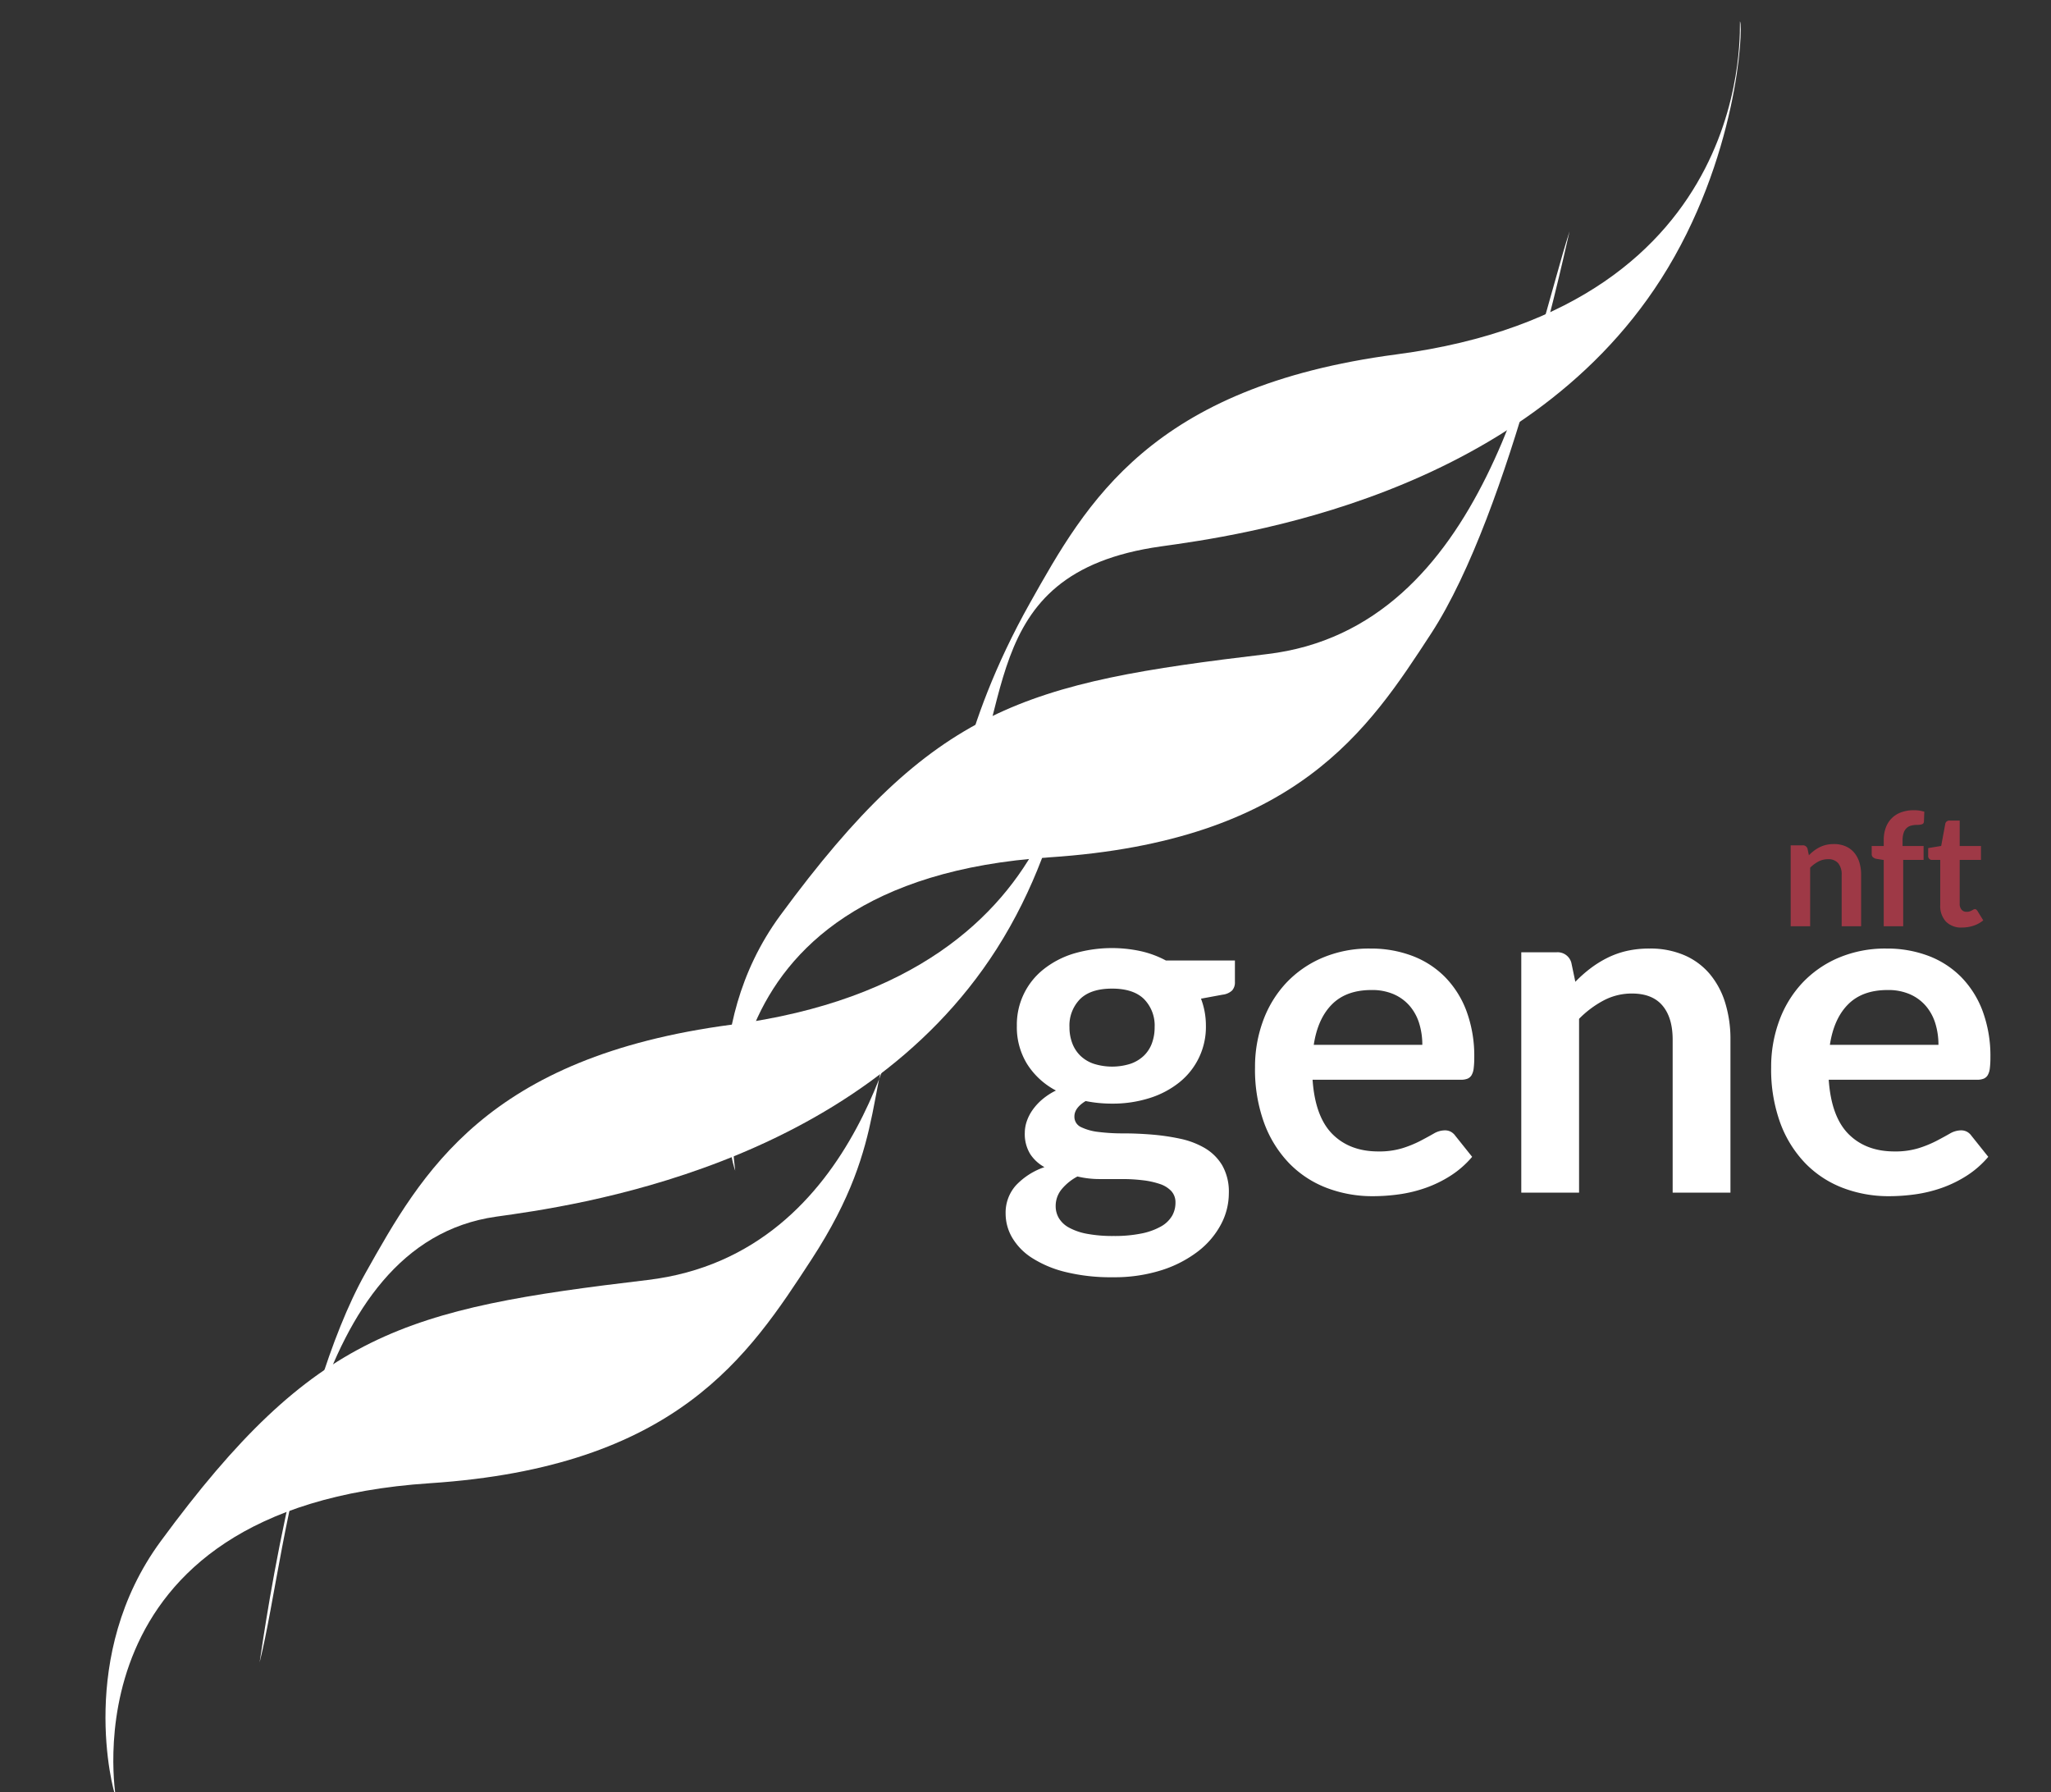 <svg id="long-helix" xmlns="http://www.w3.org/2000/svg" width="618" height="540" viewBox="0 0 618 540">
  <rect x="0" y="0" width="618" height="540" fill="#333333" stroke="none"/>
<defs>
    <style>
      .cls-1, .cls-2 {
        fill-rule: evenodd;
      }

      .cls-2 {
        fill: #9e3946;
      }
       #long-helix-2 {
fill: white;
}
       #gene {
fill: white;
}
    </style>
  </defs>
  <g id="long-helix-2" data-name="long-helix">
    <g id="helix-bottom">
      <path id="Left_Helix" data-name="Left Helix" class="cls-1" d="M472.935,69.691c-0.221.229-17.509,84.069-41.74,121.215-18.867,28.92-40.457,62.488-114.962,67.385-111.148,7.306-94.292,95.342-94.717,94.371-0.907-2.07-11.661-42.509,13.6-76.888,46.356-63.08,73.6-70.037,146.7-78.713C447.725,189.237,461.7,104.6,472.935,69.691Z"/>
      <path id="Right_Helix" data-name="Right Helix" class="cls-1" d="M286.792,249.077c0.205-.244,1.874-28.889,23.624-67.539,16.935-30.092,36.282-65,110.308-74.761C531.156,92.216,523.81,5.54,524.3,6.481c1.04,2.006-.816,41.586-23.778,77.545C458.389,150,372.083,161.5,349.79,164.624,292.213,172.7,307.018,217.129,286.792,249.077Z"/>
    </g>
    <g id="helix-top">
      <path id="Left_Helix-2" data-name="Left Helix" class="cls-1" d="M272.992,300.792c-13.247,24.876-4.258,41.536-28.49,78.68-18.867,28.921-40.456,62.488-114.962,67.386C18.392,454.163,35.249,542.2,34.823,541.229c-0.907-2.07-11.661-42.509,13.6-76.889,46.357-63.079,73.6-70.036,146.7-78.713C261.033,377.8,270.954,300.048,272.992,300.792Z"/>
      <path id="Right_Helix-2" data-name="Right Helix" class="cls-1" d="M78.223,500.845c0.2-.243,10.2-78.735,31.948-117.385,16.935-30.093,36.282-65,110.308-74.761,110.432-14.561,103.086-101.237,103.574-100.3,1.04,2.006-.816,41.586-23.778,77.545-42.131,65.976-128.437,77.472-150.73,80.6C91.968,374.619,87.149,465.279,78.223,500.845Z"/>
    </g>
  </g>
  <g id="Lato">
    <path id="nft" class="cls-2" d="M545.426,279.06V261.423a10.2,10.2,0,0,1,2.517-1.877,6.1,6.1,0,0,1,2.849-.69,3.825,3.825,0,0,1,3.1,1.224,5.214,5.214,0,0,1,1.033,3.459V279.06h5.864V263.539a12.443,12.443,0,0,0-.534-3.744,8.348,8.348,0,0,0-1.567-2.923,6.991,6.991,0,0,0-2.576-1.9,8.718,8.718,0,0,0-3.537-.677,10.311,10.311,0,0,0-2.28.237,8.851,8.851,0,0,0-1.958.69,10.815,10.815,0,0,0-1.733,1.069,13.416,13.416,0,0,0-1.555,1.379l-0.4-1.925a1.44,1.44,0,0,0-1.5-1.07h-3.585V279.06h5.864Zm28.039,0V259.07h6.149v-4.183h-6.339v-1.616a7.439,7.439,0,0,1,.3-2.27,3.556,3.556,0,0,1,.867-1.474,3.13,3.13,0,0,1,1.389-.784,7,7,0,0,1,1.863-.226,5.116,5.116,0,0,0,1.377-.167,0.853,0.853,0,0,0,.641-0.855l0.119-2.948a10.481,10.481,0,0,0-3.134-.451,10.981,10.981,0,0,0-3.8.618,7.608,7.608,0,0,0-4.665,4.611,10.565,10.565,0,0,0-.629,3.755v1.807h-3.632v2.4a1.245,1.245,0,0,0,.415,1,2.241,2.241,0,0,0,1.1.475l2.113,0.333V279.06h5.864Zm21.178-.166a8.9,8.9,0,0,0,2.944-1.617l-1.757-2.852a2.021,2.021,0,0,0-.356-0.392,0.674,0.674,0,0,0-.428-0.131,0.814,0.814,0,0,0-.427.131q-0.215.13-.487,0.273a5.032,5.032,0,0,1-.641.274,2.76,2.76,0,0,1-.914.13,1.932,1.932,0,0,1-1.519-.641,2.592,2.592,0,0,1-.57-1.783V259.07h6.41v-4.183h-6.41v-7.678h-3.039a1.4,1.4,0,0,0-.867.262,1.176,1.176,0,0,0-.439.737l-1.235,6.655-3.917.642v2.329a1.125,1.125,0,0,0,1.163,1.236h2.47v13.62a6.89,6.89,0,0,0,1.709,4.956,6.4,6.4,0,0,0,4.867,1.794A10.962,10.962,0,0,0,594.643,278.894Z"/>
    <path id="gene" class="cls-1" d="M323.631,287.255a27.337,27.337,0,0,0-9.094,4.693,21.262,21.262,0,0,0-8.143,17.116,21.125,21.125,0,0,0,3.137,11.576,22.828,22.828,0,0,0,8.636,7.905,20.187,20.187,0,0,0-4.159,2.717,16.886,16.886,0,0,0-2.926,3.211,13.427,13.427,0,0,0-1.727,3.424,10.757,10.757,0,0,0-.564,3.352,11.513,11.513,0,0,0,1.621,6.423,11.992,11.992,0,0,0,4.3,3.953,21.259,21.259,0,0,0-8.6,5.5,12.316,12.316,0,0,0-3.1,8.54,14.327,14.327,0,0,0,1.974,7.2,18.352,18.352,0,0,0,5.957,6.106,33.378,33.378,0,0,0,10.046,4.234A56.923,56.923,0,0,0,335.3,384.8a46.819,46.819,0,0,0,14.805-2.16,35.734,35.734,0,0,0,10.962-5.7,25.11,25.11,0,0,0,6.839-8.073,20,20,0,0,0,2.362-9.348,16.028,16.028,0,0,0-2.01-8.46,14.926,14.926,0,0,0-5.287-5.206,24.967,24.967,0,0,0-7.438-2.8,66.944,66.944,0,0,0-8.53-1.239q-4.373-.354-8.531-0.354a57.992,57.992,0,0,1-7.437-.427,16.317,16.317,0,0,1-5.288-1.457,3.408,3.408,0,0,1-2.009-3.235q0-2.558,3.384-4.621a40.436,40.436,0,0,0,7.966.776,36.662,36.662,0,0,0,11.245-1.659,27.469,27.469,0,0,0,8.953-4.693,21.348,21.348,0,0,0,8.073-17.081,23.148,23.148,0,0,0-.388-4.305,22.622,22.622,0,0,0-1.093-3.882l6.486-1.2a5.022,5.022,0,0,0,2.891-1.27,3.6,3.6,0,0,0,.846-2.541v-6.494H351.3a29.785,29.785,0,0,0-7.473-2.788A40.938,40.938,0,0,0,323.631,287.255Zm29.5,79.1a8.892,8.892,0,0,1-3.349,3.171,19.9,19.9,0,0,1-5.816,2.09,40.507,40.507,0,0,1-8.389.756,41.736,41.736,0,0,1-8.108-.67,18.012,18.012,0,0,1-5.393-1.871,7.944,7.944,0,0,1-3.031-2.858,7.04,7.04,0,0,1-.952-3.564,7.907,7.907,0,0,1,1.8-5.118,15.754,15.754,0,0,1,4.758-3.846,28.8,28.8,0,0,0,6.733.776h6.768a50.646,50.646,0,0,1,6.2.361,25.03,25.03,0,0,1,5.111,1.117,8.322,8.322,0,0,1,3.455,2.126,4.985,4.985,0,0,1,1.269,3.53A7.886,7.886,0,0,1,353.135,366.358Zm-23.652-45.895a10.778,10.778,0,0,1-4.019-2.47,10.366,10.366,0,0,1-2.4-3.776,13.491,13.491,0,0,1-.811-4.729,11.357,11.357,0,0,1,3.208-8.5q3.207-3.14,9.623-3.141t9.623,3.141a11.357,11.357,0,0,1,3.208,8.5,13.72,13.72,0,0,1-.811,4.8,10.012,10.012,0,0,1-2.4,3.741,11.044,11.044,0,0,1-3.983,2.435A18.359,18.359,0,0,1,329.483,320.463ZM398.359,288.6a32.353,32.353,0,0,0-10.928,7.658,33.511,33.511,0,0,0-6.873,11.363,40.106,40.106,0,0,0-2.4,13.94,47.03,47.03,0,0,0,2.749,16.763,34.765,34.765,0,0,0,7.543,12.14,31.387,31.387,0,0,0,11.28,7.411,38.608,38.608,0,0,0,14.03,2.506,57.041,57.041,0,0,0,7.86-.565,41.085,41.085,0,0,0,7.967-1.941,36.4,36.4,0,0,0,7.508-3.67,29.039,29.039,0,0,0,6.486-5.682l-5.076-6.352a4.062,4.062,0,0,0-1.339-1.2,3.764,3.764,0,0,0-1.833-.424,6.741,6.741,0,0,0-3.349.988q-1.728.99-4.019,2.188a33.976,33.976,0,0,1-5.358,2.188,23.86,23.86,0,0,1-7.3.989q-8.6,0-13.818-5.223T395.5,325.3h44.7a5.251,5.251,0,0,0,1.974-.318,2.572,2.572,0,0,0,1.234-1.058,5.277,5.277,0,0,0,.634-2.047,25.315,25.315,0,0,0,.177-3.282,38.955,38.955,0,0,0-2.327-13.94,29.2,29.2,0,0,0-6.486-10.305,27.576,27.576,0,0,0-9.905-6.387,35.1,35.1,0,0,0-12.584-2.188A35.954,35.954,0,0,0,398.359,288.6Zm21.678,10.975a13.361,13.361,0,0,1,4.794,3.564,14.751,14.751,0,0,1,2.82,5.259,21.781,21.781,0,0,1,.917,6.387H395.856q1.2-7.9,5.5-12.21t11.914-4.306A16.318,16.318,0,0,1,420.037,299.571ZM475.8,359.318V306.947a30.307,30.307,0,0,1,7.473-5.576,18.123,18.123,0,0,1,8.46-2.047q6.133,0,9.2,3.635T504,313.229v46.089h17.413V313.229a36.922,36.922,0,0,0-1.586-11.117,24.821,24.821,0,0,0-4.653-8.681,20.757,20.757,0,0,0-7.649-5.647,25.908,25.908,0,0,0-10.5-2.011,30.58,30.58,0,0,0-6.768.7,26.256,26.256,0,0,0-5.817,2.047,32.33,32.33,0,0,0-5.146,3.176,39.683,39.683,0,0,0-4.618,4.094l-1.2-5.717a4.28,4.28,0,0,0-4.442-3.176H458.387v72.416H475.8ZM553.878,288.6a32.363,32.363,0,0,0-10.928,7.658,33.511,33.511,0,0,0-6.873,11.363,40.106,40.106,0,0,0-2.4,13.94,47.03,47.03,0,0,0,2.749,16.763,34.752,34.752,0,0,0,7.544,12.14,31.37,31.37,0,0,0,11.28,7.411,38.6,38.6,0,0,0,14.029,2.506,57.055,57.055,0,0,0,7.861-.565,41.075,41.075,0,0,0,7.966-1.941,36.378,36.378,0,0,0,7.508-3.67,29.017,29.017,0,0,0,6.486-5.682l-5.076-6.352a4.042,4.042,0,0,0-1.339-1.2,3.764,3.764,0,0,0-1.833-.424,6.741,6.741,0,0,0-3.349.988q-1.728.99-4.018,2.188a34.055,34.055,0,0,1-5.358,2.188,23.871,23.871,0,0,1-7.3.989q-8.6,0-13.818-5.223T551.023,325.3h44.7a5.248,5.248,0,0,0,1.974-.318,2.572,2.572,0,0,0,1.234-1.058,5.276,5.276,0,0,0,.635-2.047,25.518,25.518,0,0,0,.176-3.282,38.955,38.955,0,0,0-2.327-13.94,29.2,29.2,0,0,0-6.486-10.305,27.568,27.568,0,0,0-9.9-6.387,35.1,35.1,0,0,0-12.584-2.188A35.958,35.958,0,0,0,553.878,288.6Zm21.679,10.975a13.366,13.366,0,0,1,4.793,3.564,14.751,14.751,0,0,1,2.82,5.259,21.747,21.747,0,0,1,.917,6.387H551.375q1.2-7.9,5.5-12.21t11.915-4.306A16.325,16.325,0,0,1,575.557,299.571Z"/>
  </g>
</svg>
